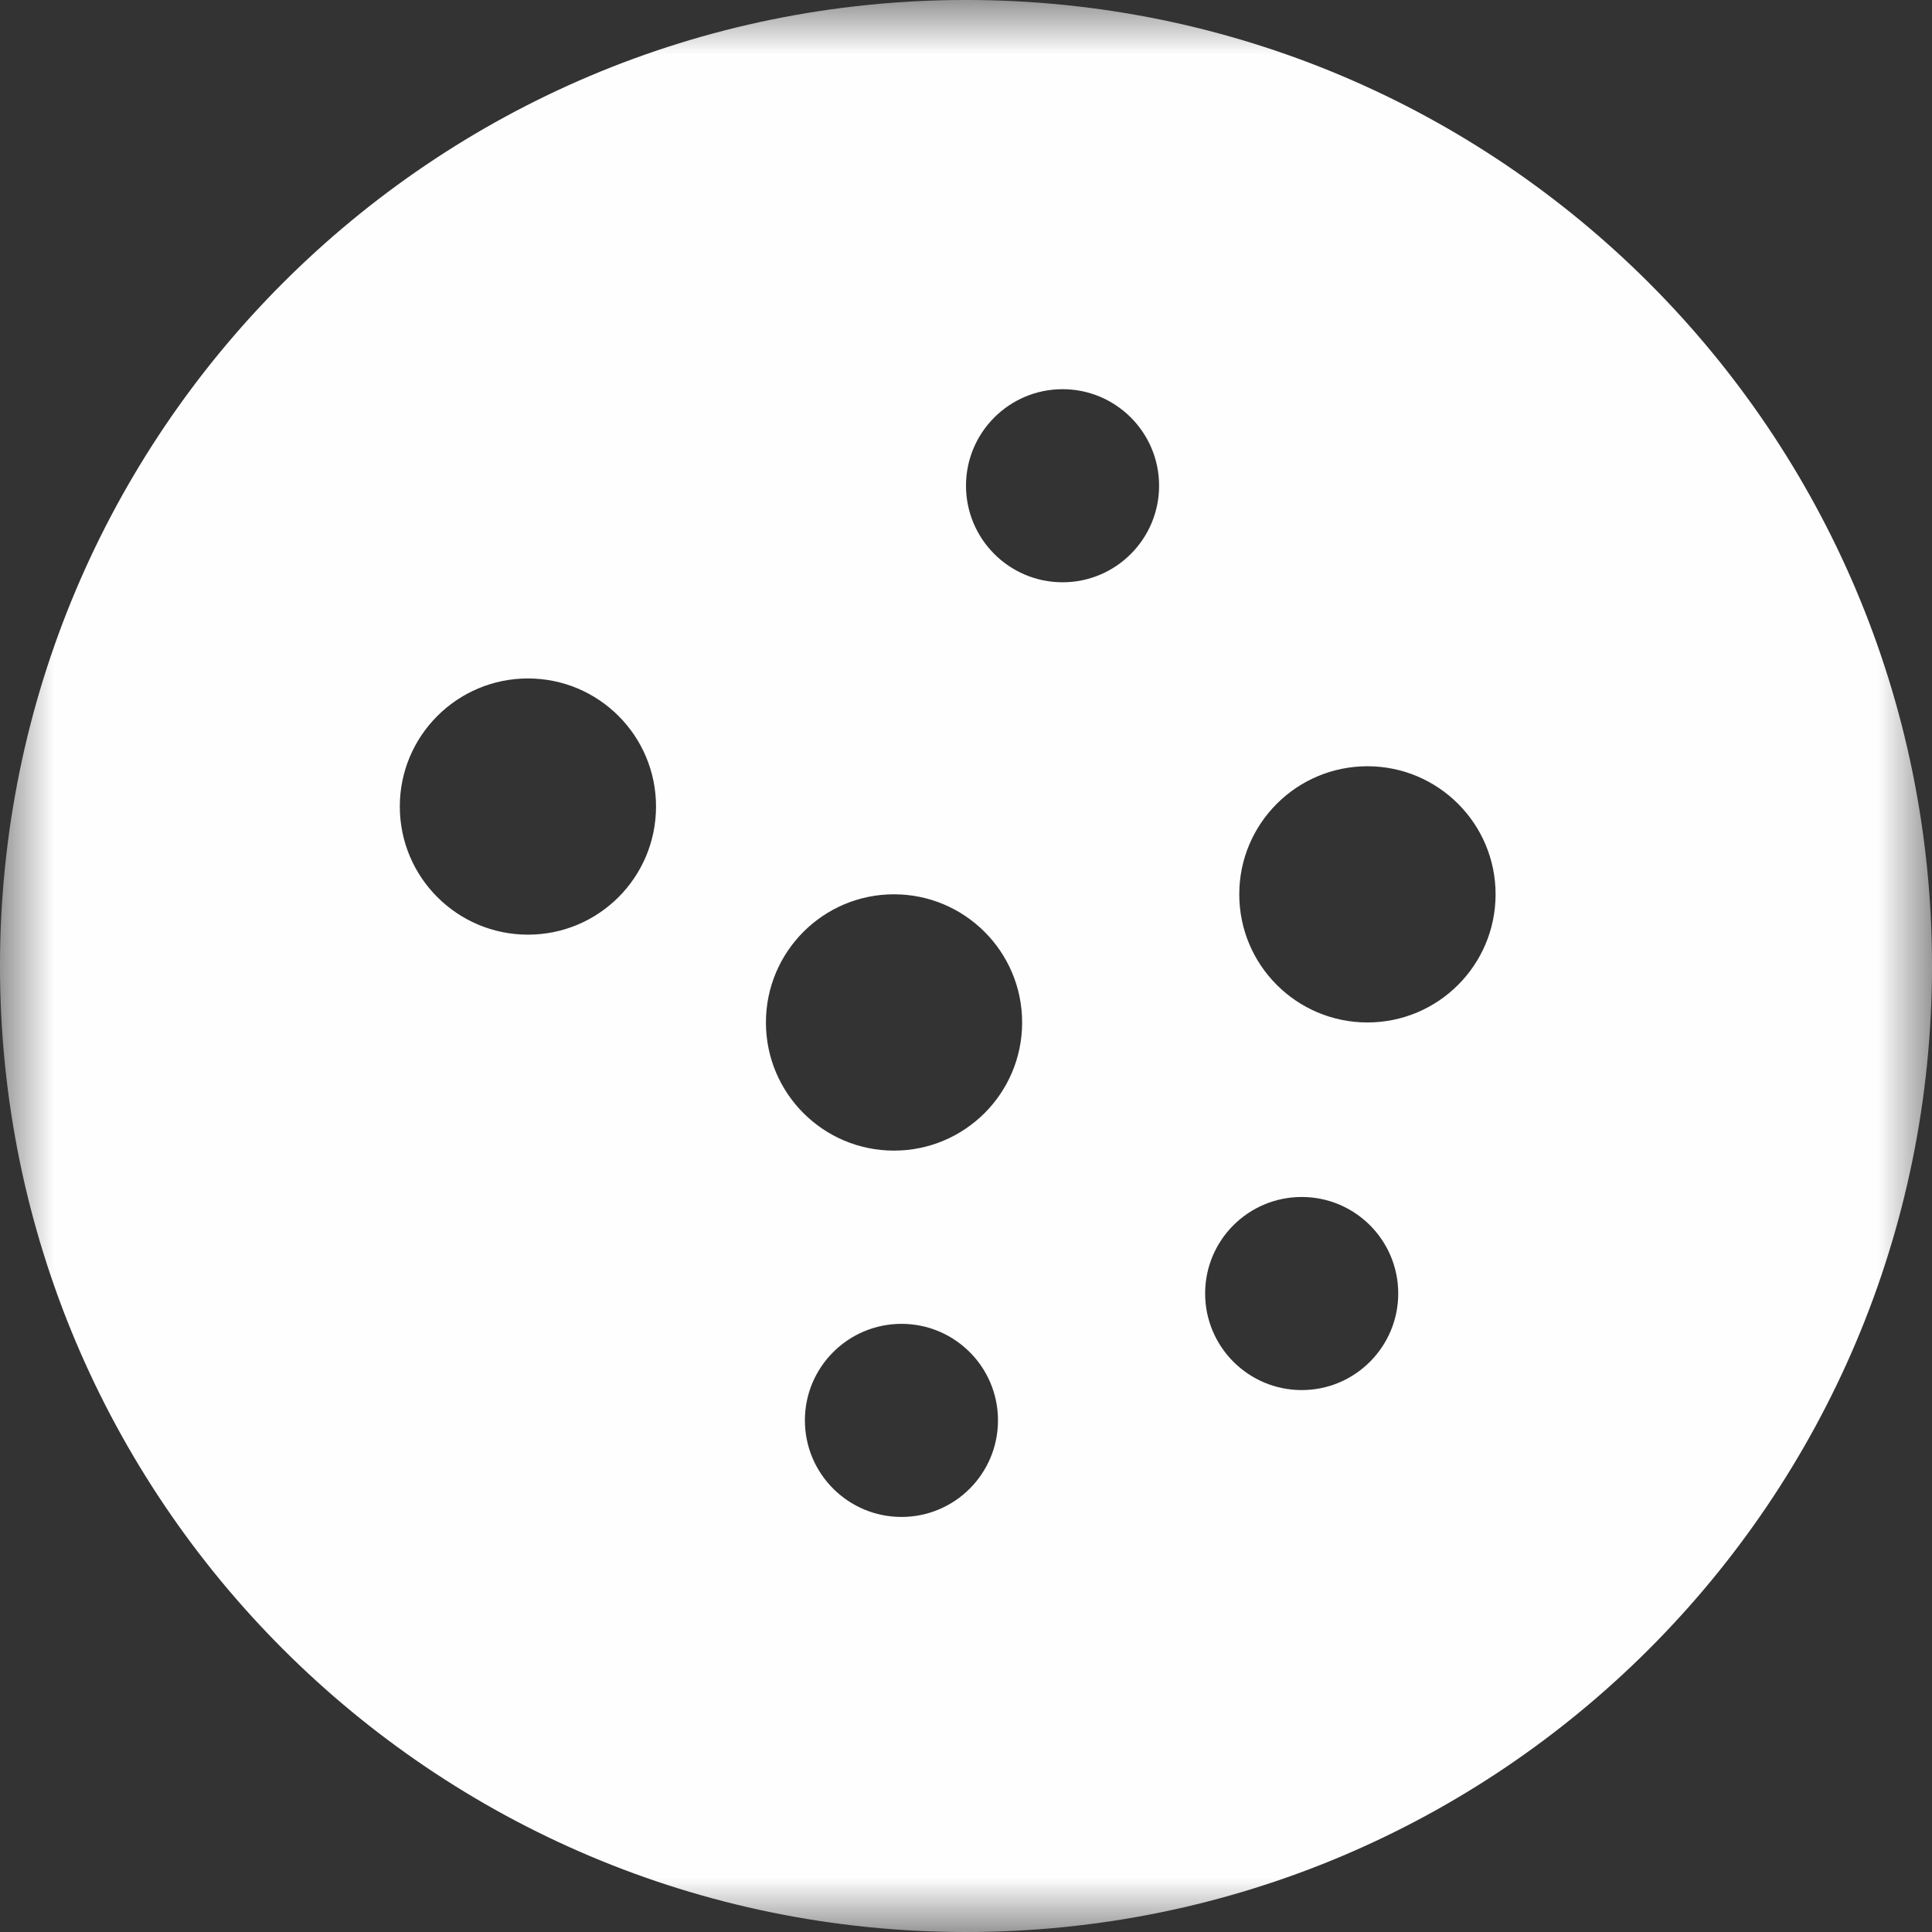 <?xml version="1.0" encoding="UTF-8" standalone="no"?>
<svg width="18px" height="18px" viewBox="0 0 18 18" version="1.1" xmlns="http://www.w3.org/2000/svg" xmlns:xlink="http://www.w3.org/1999/xlink">
    <rect x="0" y="0" width="18" height="18" fill="#333333" stroke="none"/>
    <!-- Generator: Sketch 41.2 (35397) - http://www.bohemiancoding.com/sketch -->
    <title>Page 1</title>
    <desc>Created with Sketch.</desc>
    <defs>
        <polygon id="path-1" points="18 18 18 0 0 0 0 18 18 18"></polygon>
    </defs>
    <g id="NSF-Challenge" stroke="none" stroke-width="1" fill="none" fill-rule="evenodd" opacity="1">
        <g id="Desktop-Copy-2" transform="translate(-651, -3745)">
            <g id="Footer" transform="translate(1, 3695)">
                <g id="Links-Copy" transform="translate(449, 50)">
                    <g id="Page-1" transform="translate(201, 0)">
                        <mask id="mask-2" fill="white">
                            <use xlink:href="#path-1"></use>
                        </mask>
                        <g id="Clip-2"></g>
                        <path d="M12.74,9.526 C12.081,9.526 11.546,8.992 11.546,8.332 C11.546,7.673 12.081,7.139 12.74,7.139 C13.399,7.139 13.934,7.673 13.934,8.332 C13.934,8.992 13.399,9.526 12.74,9.526 M12.128,12.951 C11.631,12.951 11.228,12.548 11.228,12.051 C11.228,11.554 11.631,11.152 12.128,11.152 C12.624,11.152 13.027,11.554 13.027,12.051 C13.027,12.548 12.624,12.951 12.128,12.951 M9.9,5.425 C9.403,5.425 9,5.022 9,4.525 C9,4.029 9.403,3.626 9.9,3.626 C10.396,3.626 10.799,4.029 10.799,4.525 C10.799,5.022 10.396,5.425 9.9,5.425 M8.329,10.72 C7.67,10.72 7.136,10.186 7.136,9.526 C7.136,8.867 7.67,8.332 8.329,8.332 C8.988,8.332 9.523,8.867 9.523,9.526 C9.523,10.186 8.988,10.72 8.329,10.72 M8.399,14.133 C7.902,14.133 7.499,13.73 7.499,13.233 C7.499,12.737 7.902,12.334 8.399,12.334 C8.896,12.334 9.298,12.737 9.298,13.233 C9.298,13.73 8.896,14.133 8.399,14.133 M4.919,8.708 C4.26,8.708 3.725,8.174 3.725,7.514 C3.725,6.855 4.26,6.321 4.919,6.321 C5.578,6.321 6.112,6.855 6.112,7.514 C6.112,8.174 5.578,8.708 4.919,8.708 M9,-0 C4.029,-0 0,4.03 0,9 C0,13.971 4.029,18 9,18 C13.97,18 18,13.971 18,9 C18,4.03 13.97,-0 9,-0" id="Fill-1" fill="#FEFEFE" mask="url(#mask-2)"></path>
                    </g>
                </g>
            </g>
        </g>
    </g>
</svg>
